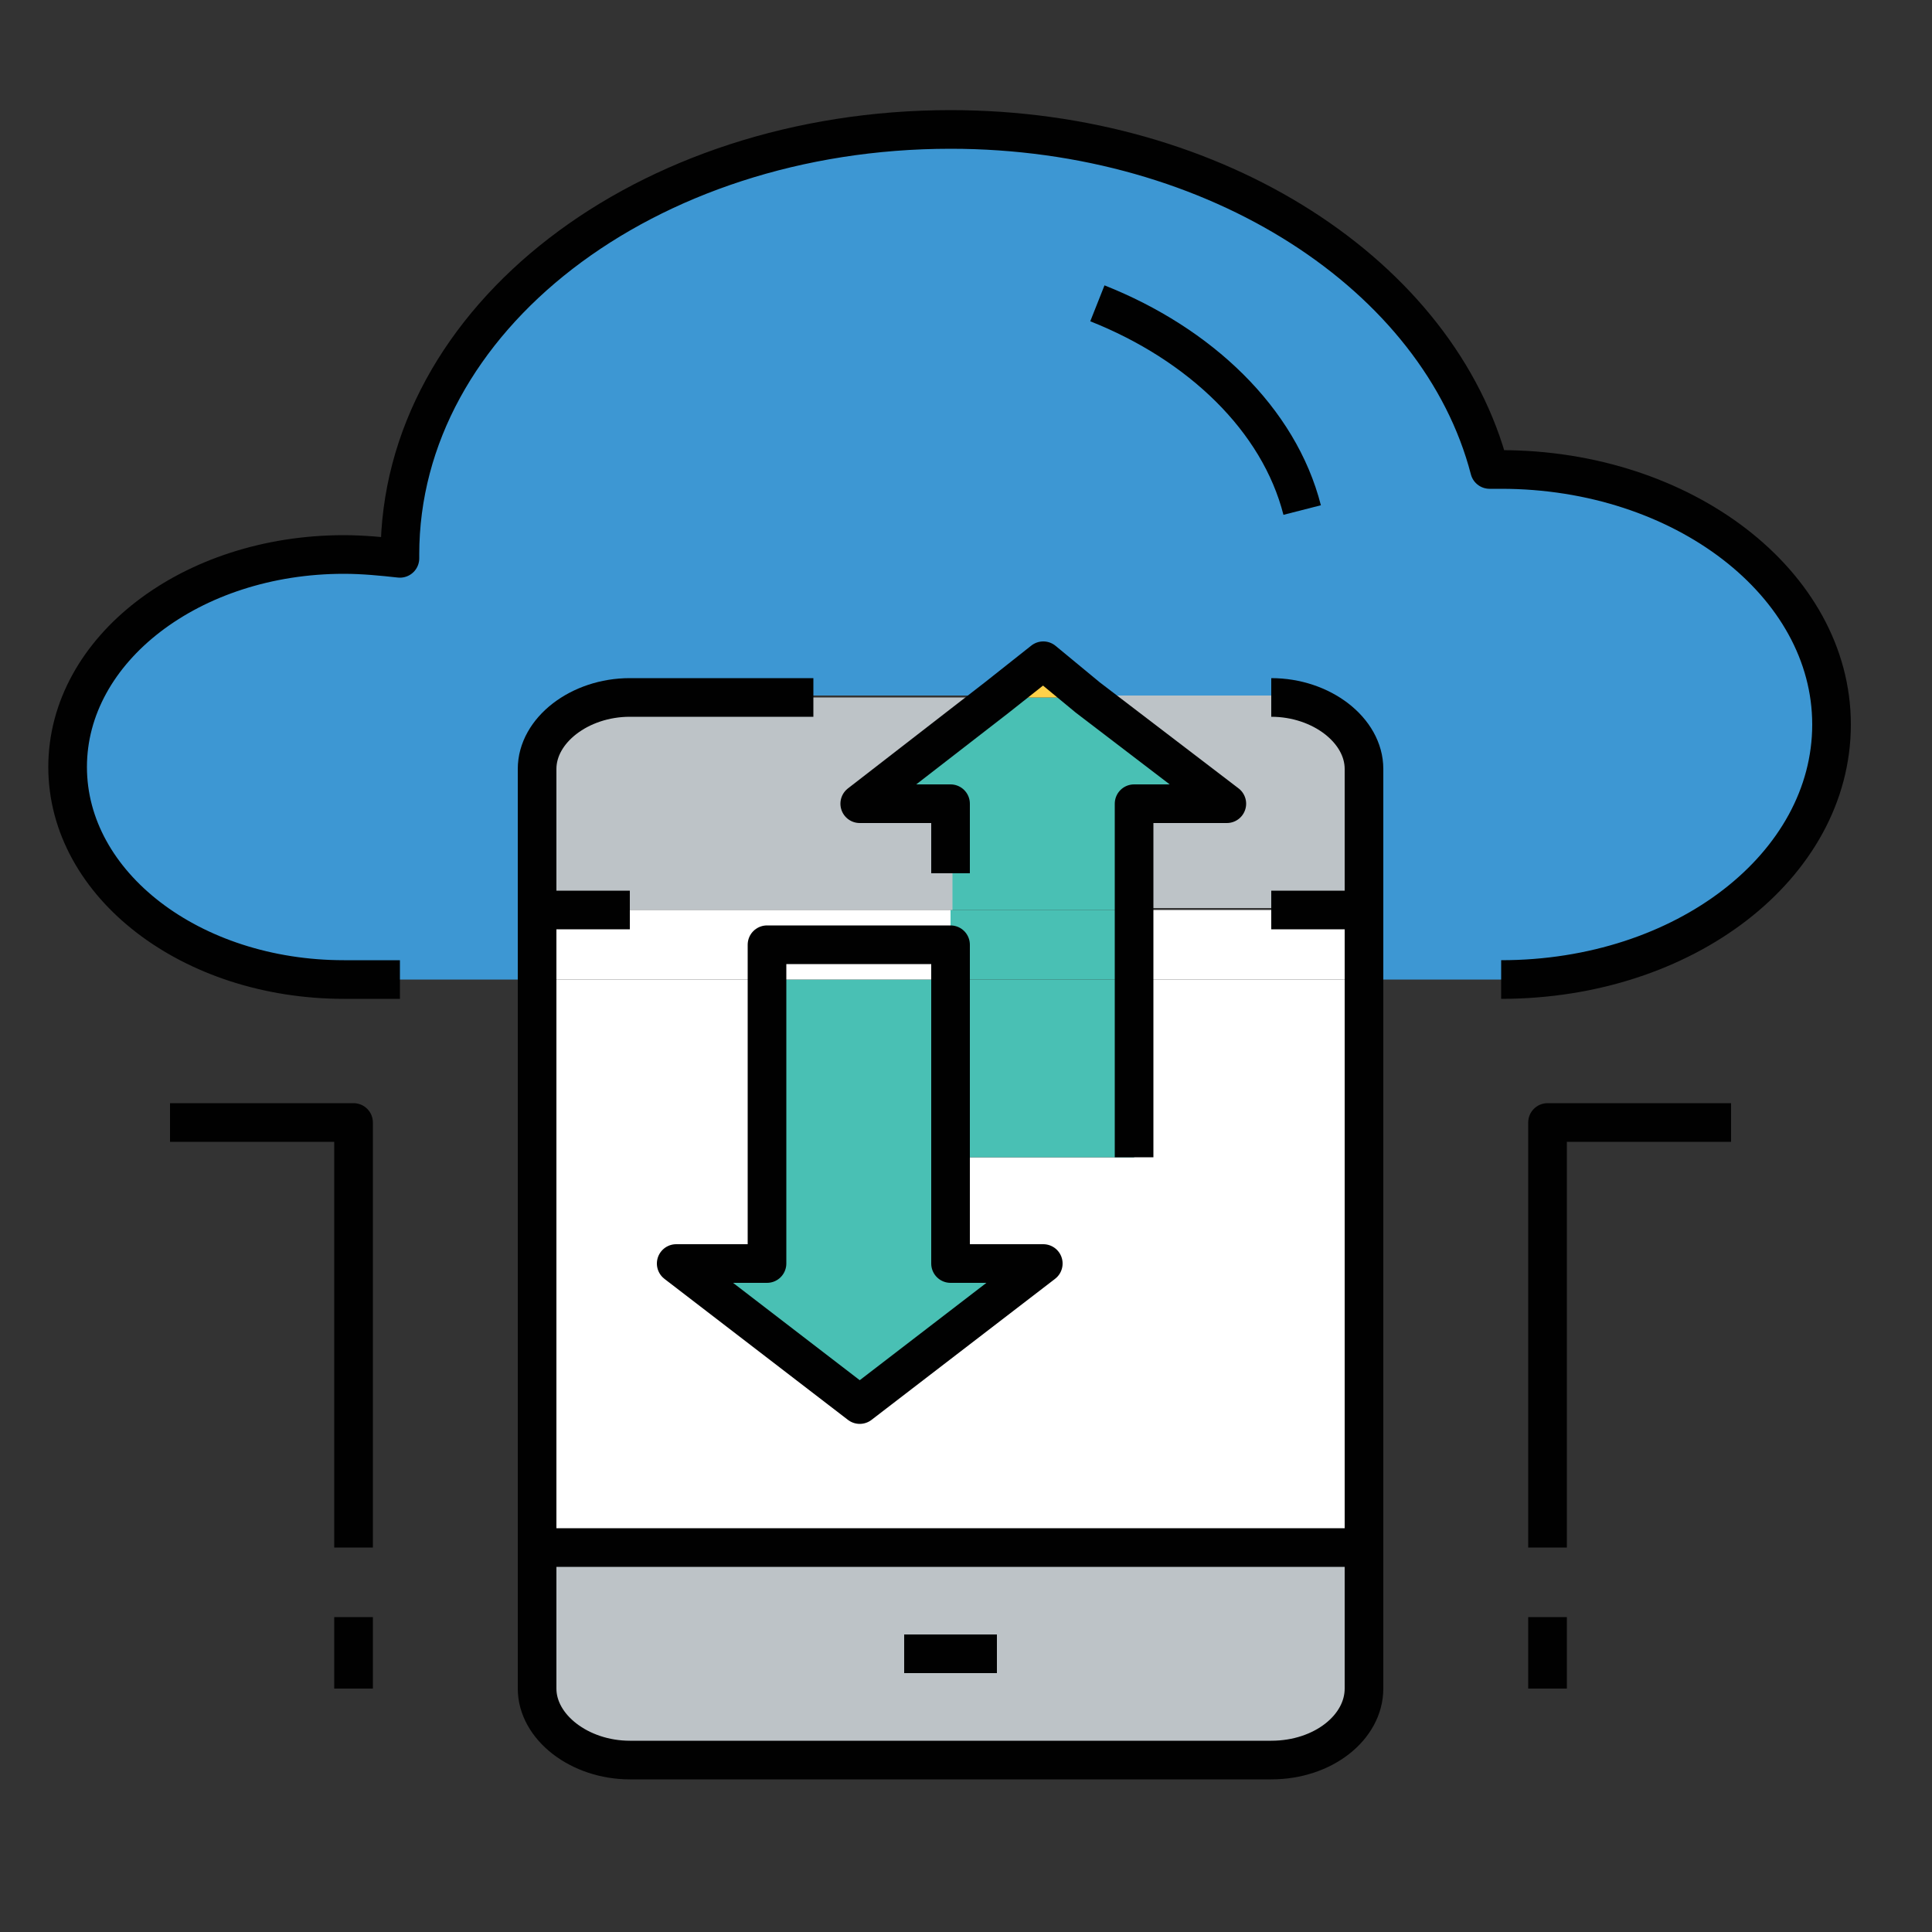 <?xml version="1.0" encoding="utf-8"?>
<!-- Generator: Adobe Illustrator 27.0.1, SVG Export Plug-In . SVG Version: 6.00 Build 0)  -->
<svg version="1.1" id="Layer_1" xmlns="http://www.w3.org/2000/svg" xmlns:xlink="http://www.w3.org/1999/xlink" x="0px" y="0px"
	 viewBox="0 0 100 100" style="enable-background:new 0 0 100 100;" xml:space="preserve">
<rect x="0" y="0" width="100" height="100" fill="#333333" stroke="none"/>
<style type="text/css">
	.st0{fill:#49C0B4;}
	.st1{fill:#3D97D3;}
	.st2{fill:#BDC3C7;}
	.st3{fill:#FFFFFF;}
	.st4{fill:#FFD149;}
	.st5{fill:none;stroke:#010101;stroke-width:2;stroke-linejoin:round;stroke-miterlimit:10;}
</style>
<g>
	<g id="XMLID_9_">
		<g>
			<polygon class="st0" points="54,65.4 44.5,72.7 35,65.4 39.7,65.4 39.7,50.7 49.2,50.7 49.2,59.9 49.2,65.4 			"/>
			<path class="st1" d="M77.7,24.3c9.5,0,17.1,5.9,17.1,13.2s-7.7,13.2-17.1,13.2h-7.1v-3.7v-7.3c0-2-2.1-3.7-4.8-3.7h-9.5L54,34.2
				l-2.4,1.8h-9.5h-9.5c-2.6,0-4.8,1.7-4.8,3.7v7.3v3.7h-7.1h-2.9c-7.9,0-14.3-4.9-14.3-11s6.4-11,14.3-11c1,0,1.9,0.1,2.9,0.2
				c0-0.1,0-0.1,0-0.2c0-12.2,12.8-22,28.5-22c13.8,0,25.3,7.6,27.9,17.6C77.3,24.4,77.5,24.3,77.7,24.3z"/>
			<path class="st2" d="M70.6,80.1v7.3c0,2-2.1,3.7-4.8,3.7H32.6c-2.6,0-4.8-1.7-4.8-3.7v-7.3H70.6z"/>
			<polygon class="st3" points="70.6,56.2 70.6,80.1 27.8,80.1 27.8,50.7 39.7,50.7 39.7,65.4 35,65.4 44.5,72.7 54,65.4 49.2,65.4 
				49.2,59.9 58.7,59.9 58.7,50.7 70.6,50.7 			"/>
			<polygon class="st3" points="70.6,47.1 70.6,50.7 58.7,50.7 58.7,47.1 65.8,47.1 			"/>
			<path class="st2" d="M70.6,39.7v7.3h-4.8h-7.1v-5.5h4.8l-7.1-5.5h9.5C68.5,36.1,70.6,37.7,70.6,39.7z"/>
			<polygon class="st0" points="63.5,41.6 58.7,41.6 58.7,47.1 49.2,47.1 49.2,45.2 49.2,41.6 44.5,41.6 51.6,36.1 56.3,36.1 			"/>
			<rect x="49.2" y="50.7" class="st0" width="9.5" height="9.2"/>
			<polygon class="st0" points="58.7,47.1 58.7,50.7 49.2,50.7 49.2,48.9 49.2,47.1 			"/>
			<polygon class="st4" points="56.3,36.1 51.6,36.1 54,34.2 			"/>
			<path class="st2" d="M51.6,36.1l-7.1,5.5h4.8v3.7v1.8H32.6h-4.8v-7.3c0-2,2.1-3.7,4.8-3.7h9.5H51.6z"/>
			<rect x="39.7" y="48.9" class="st3" width="9.5" height="1.8"/>
			<polygon class="st3" points="49.2,47.1 49.2,48.9 39.7,48.9 39.7,50.7 27.8,50.7 27.8,47.1 32.6,47.1 			"/>
		</g>
		<g>
			<path class="st5" d="M77.7,50.7c9.5,0,17.1-5.9,17.1-13.2s-7.7-13.2-17.1-13.2c-0.2,0-0.4,0-0.6,0C74.5,14.3,63,6.7,49.2,6.7
				c-15.8,0-28.5,9.8-28.5,22c0,0.1,0,0.1,0,0.2c-0.9-0.1-1.9-0.2-2.9-0.2c-7.9,0-14.3,4.9-14.3,11s6.4,11,14.3,11h2.9"/>
			<path class="st5" d="M67.4,26.4c-1.2-4.7-5.3-8.6-10.6-10.7"/>
			<path class="st5" d="M70.6,80.1v7.3c0,2-2.1,3.7-4.8,3.7H32.6c-2.6,0-4.8-1.7-4.8-3.7v-7.3"/>
			<path class="st5" d="M42.1,36.1h-9.5c-2.6,0-4.8,1.7-4.8,3.7v7.3h4.8"/>
			<path class="st5" d="M65.8,36.1c2.6,0,4.8,1.7,4.8,3.7v7.3h-4.8"/>
			<polyline class="st5" points="27.8,47.1 27.8,50.7 27.8,80.1 70.6,80.1 70.6,56.2 70.6,50.7 70.6,47.1 			"/>
			<polygon class="st5" points="49.2,48.9 49.2,50.7 49.2,59.9 49.2,65.4 54,65.4 44.5,72.7 35,65.4 39.7,65.4 39.7,50.7 39.7,48.9 
							"/>
			<polyline class="st5" points="58.7,59.9 58.7,50.7 58.7,47.1 58.7,41.6 63.5,41.6 56.3,36.1 54,34.2 51.6,36.1 44.5,41.6 
				49.2,41.6 49.2,45.2 			"/>
			<line class="st5" x1="46.8" y1="85.6" x2="51.6" y2="85.6"/>
			<polyline class="st5" points="80.1,80.1 80.1,58.1 89.6,58.1 			"/>
			<polyline class="st5" points="18.3,80.1 18.3,58.1 8.8,58.1 			"/>
			<line class="st5" x1="80.1" y1="83.7" x2="80.1" y2="87.4"/>
			<line class="st5" x1="18.3" y1="83.7" x2="18.3" y2="87.4"/>
		</g>
	</g>
</g>
</svg>
